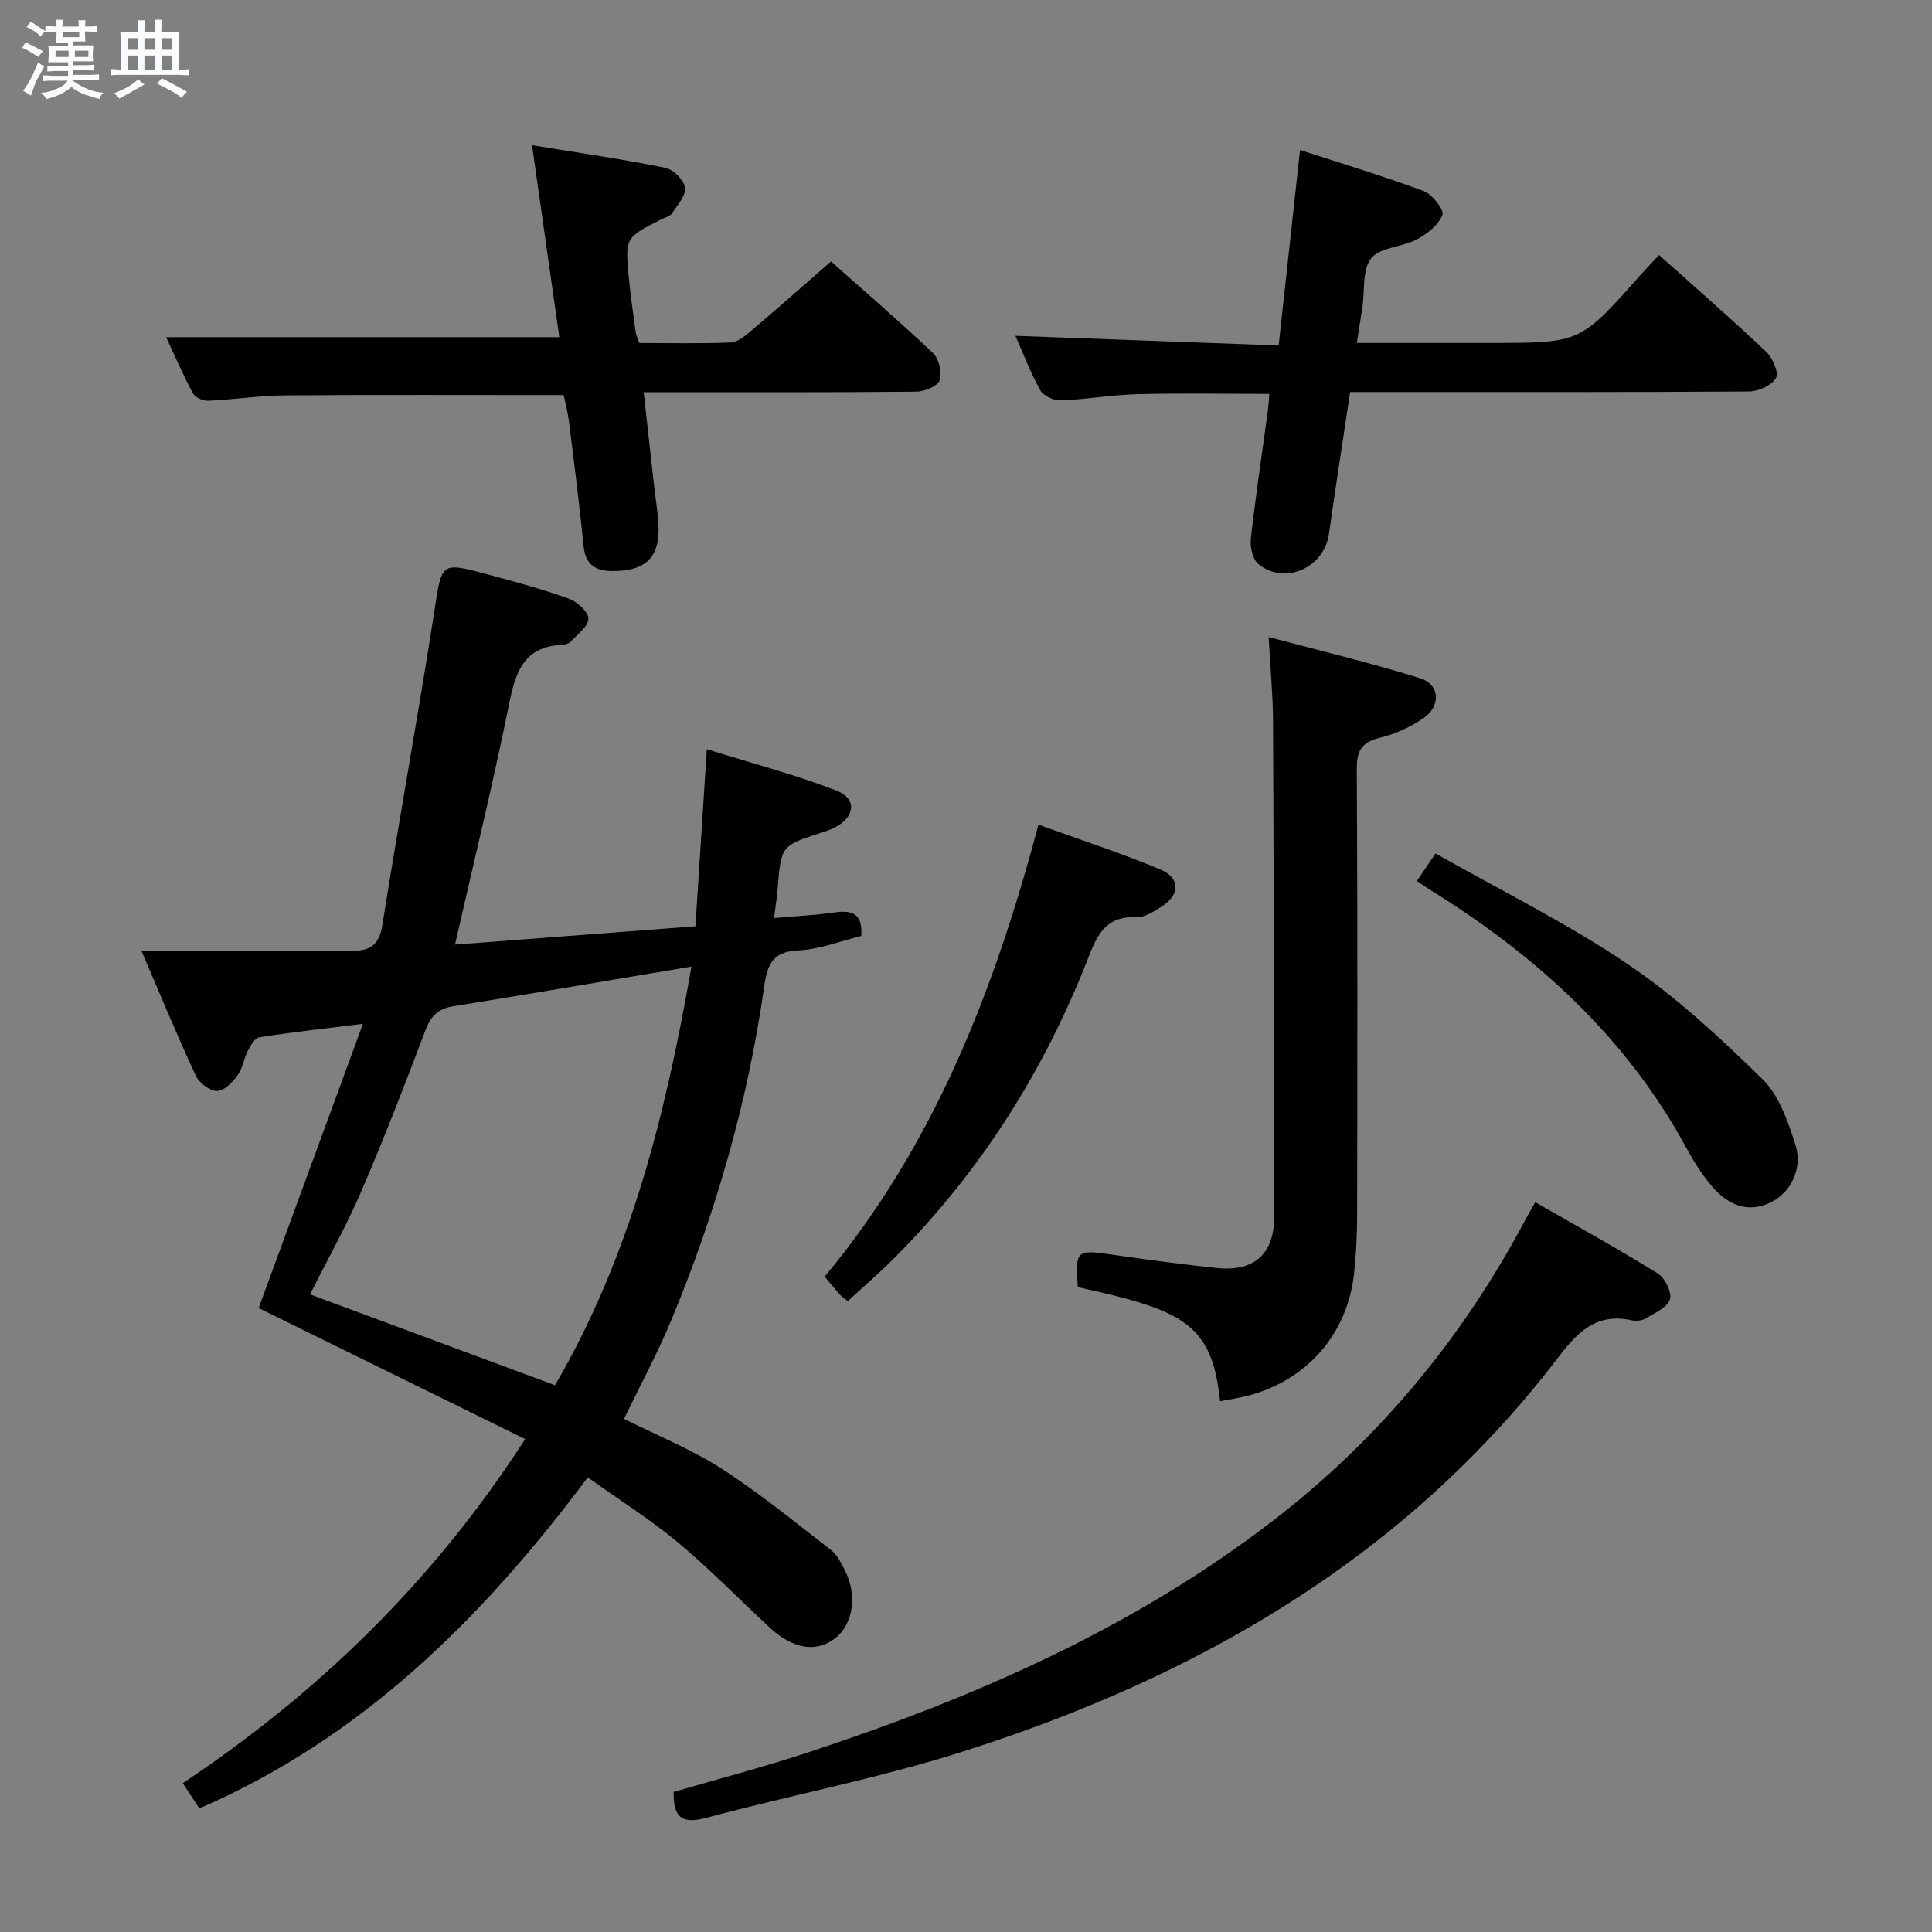 <svg enable-background="new 0 0 400 400" viewBox="0 0 400 400" xmlns="http://www.w3.org/2000/svg"><rect x="0" y="0" width="400" height="400" fill="#808080" stroke="none"/><path d="m6.8 9.5c.6.3 1.3.7 2.1 1.1-.4.4-.7.8-.9 1.2-.7-.4-1.3-.8-1.8-1.1s-1.1-.6-1.6-.8c.2-.4.5-.8.7-1.2.4.2.8.5 1.5.8zm.9 6.9c-.3.6-.5 1.1-.7 1.7s-.4 1.1-.6 1.7c-.6-.4-1.1-.7-1.6-1 .7-1 1.2-1.8 1.5-2.4.3-.5.6-1.1.8-1.7.3-.6.5-1.2.8-1.8.3.3.8.6 1.3.8-.7 1.3-1.2 2.2-1.5 2.7zm.1-11c.4.3 1 .7 1.7 1.1-.5.2-.8.6-1.1 1.1-.5-.6-1-1-1.4-1.2s-.9-.6-1.5-.8c.2-.4.5-.7.9-1.1.5.3.9.6 1.4.9zm10.5 13.1c1 .4 2 .6 3.1.7-.4.4-.7.8-.8 1.3-.9-.2-1.9-.6-3-.9-1-.4-2-.9-2.8-1.6-.5.4-1.1.9-1.9 1.3s-1.9.9-3.3 1.2c-.1-.3-.5-.8-1.1-1.3 1 0 2.1-.3 3.2-.8 1.2-.5 1.9-1 2.3-1.7h-3.2c-.4 0-1 0-2 .1v-1.2c1 0 1.7.1 2 .1h3.3v-1h-2.3c-.2 0-.9 0-2 .1v-1.2c1.2 0 1.9.1 2 .1h2.3v-.8h-4.1c0-.7.1-1.2.1-1.6 0-.5 0-1.1-.1-1.8h4.1v-.7h-2.5c0-.6.1-1.1.1-1.6v-.6h-.5c-.4 0-1 0-1.8.1v-1.3c1.2 0 1.9.1 2.1.1h.2c0-.3 0-.8-.1-1.4h1.4c0 .6-.1 1-.1 1.4h3.4c0-.4 0-.8-.1-1.3h1.5c0 .4-.1.9-.1 1.3.7 0 1.5 0 2.5-.1v1.2c-1 0-1.8-.1-2.5-.1v.6c0 .3 0 .8.1 1.5h-2.5v.8h4.1c0 .7-.1 1.3-.1 1.8s0 1 .1 1.5h-4.1v.8h1.4c.8 0 1.8 0 2.9-.1v1.2c-1 0-1.9-.1-2.8-.1h-1.5v1h3.2c.3 0 1 0 2.1-.1v1.2c-1.1 0-1.8-.1-2.1-.1h-3.4l-.1.1c1.4 1 2.4 1.5 3.4 1.9zm-4.1-6.7v-1.3h-2.7v1.3zm2.2-4.1v-1.1h-3.4v1.1zm1.9 4.1v-1.3h-2.8v1.3z" fill="#fafbfc"/><path d="m37 6.7v2.3 5.4c1 0 1.8 0 2.2-.1v1.3c-.6 0-1.5-.1-2.5-.1h-11.9c-.7 0-1.3 0-1.8.1v-1.3c.5 0 1.1.1 2 .1v-5.2c0-1 0-1.8-.1-2.5h3.7c0-1.3 0-2.1-.1-2.5h1.5c0 .4-.1 1.3-.1 2.5h2.2c0-1.2 0-2.1-.1-2.6h1.5c0 .4-.1 1.3-.1 2.6zm-12.3 13.7c-.3-.4-.7-.8-1.1-1.1 1.1-.4 2.1-.9 2.9-1.3.8-.5 1.5-1 2.1-1.6.4.4.9.8 1.3 1.1-2.5 1.4-4.2 2.4-5.2 2.9zm3.9-10.1v-2.4h-2.2v2.4zm0 4.1v-2.9h-2.2v2.9zm3.5-4.1v-2.4h-2.2v2.4zm0 4.1v-2.9h-2.2v2.9zm.4 2.9 1-1.1c.6.3 1.4.7 2.5 1.3s2 1.1 2.7 1.5c-.4.4-.8.8-1.1 1.3-.8-.8-2.5-1.7-5.1-3zm3.1-7v-2.4h-2.1v2.4zm0 4.1v-2.9h-2.1v2.9z" fill="#fafbfc"/><g fill="#000001"><path d="m29.26 196.82c15.4 0 29.37-.08 43.35.05 3.93.04 5.88-1.07 6.56-5.37 3.42-21.62 7.38-43.16 10.73-64.79 1.6-10.32 1.2-10.44 11.22-7.74 5.6 1.51 11.23 3.02 16.68 4.99 1.71.62 4 2.69 4.02 4.12.03 1.56-2.22 3.21-3.6 4.71-.4.44-1.2.7-1.83.72-7.68.31-9.59 5.3-10.92 11.91-3.33 16.56-7.36 32.97-11.27 50.15 16.52-1.26 32.81-2.5 49.78-3.79.77-12.01 1.53-23.72 2.36-36.66 9.1 2.84 18.16 5.21 26.83 8.56 4.34 1.68 3.87 5.52-.37 7.66-.88.45-1.84.77-2.78 1.07-8.32 2.69-8.31 2.68-9.03 11.75-.13 1.64-.41 3.27-.74 5.91 4.39-.39 8.43-.57 12.42-1.15 3.6-.52 5.99.06 5.64 4.87-4.21 1.01-8.64 2.8-13.14 2.99-5.48.22-6.38 3.41-6.97 7.58-3.39 23.8-10 46.73-19.19 68.91-2.85 6.87-6.41 13.44-9.82 20.49 6.98 3.5 13.99 6.31 20.22 10.32 7.9 5.09 15.22 11.1 22.67 16.86 1.25.97 2.04 2.63 2.8 4.09 2.68 5.14 1.79 11.2-1.98 14.16-3.81 2.99-8.68 2.27-13.45-2.14-6.36-5.88-12.4-12.12-19.03-17.66-5.71-4.77-12.07-8.76-18.73-13.52-21.72 29.05-46.56 53.84-80.41 68.55-1.12-1.7-2.18-3.31-3.44-5.23 28.14-18.79 51.85-41.74 70.89-71.24-18.73-9.21-37.01-18.19-55.18-27.13 6.91-18.83 14.01-38.2 21.59-58.85-8.21 1.02-14.85 1.75-21.45 2.79-.94.15-1.83 1.72-2.39 2.81-.83 1.61-1.05 3.6-2.09 5.02-1.05 1.44-2.77 3.28-4.22 3.29-1.5.02-3.72-1.62-4.41-3.1-3.72-7.93-7.05-16.05-11.32-25.96zm113.9 3.3c-16.97 2.84-33.13 5.61-49.31 8.21-3.17.51-4.67 2.03-5.79 5.02-4.21 11.17-8.53 22.31-13.25 33.28-3.12 7.24-7 14.14-10.62 21.36 17.11 6.34 33.82 12.54 50.72 18.81 15.62-26.78 22.9-56.04 28.25-86.68z"/><path d="m139.48 371c9.22-2.69 18.52-5.13 27.63-8.12 34.57-11.37 67.69-25.83 96.71-48.24 21.88-16.9 39.16-37.84 52.1-62.31.46-.87.97-1.72 1.94-3.43 8.6 4.94 17.12 9.64 25.38 14.77 1.48.92 2.98 3.99 2.5 5.37-.6 1.71-3.18 2.83-5.06 3.95-.78.47-2.01.55-2.93.35-7.13-1.55-11.07 2.36-15.07 7.61-31.77 41.66-74.93 66.41-123.93 81.88-17.2 5.43-35.03 8.83-52.48 13.52-4.91 1.31-6.92.13-6.79-5.35z"/><path d="m116.71 81.8c-19.49 0-38.6-.09-57.71.06-5.3.04-10.59.87-15.89 1.11-1.06.05-2.71-.66-3.16-1.51-2.14-4.04-3.96-8.24-5.55-11.65h81.4c-1.77-12.46-3.64-25.63-5.65-39.75 9.43 1.54 18.57 2.86 27.61 4.68 1.65.33 3.85 2.55 4.06 4.13.22 1.63-1.58 3.62-2.7 5.31-.41.61-1.4.84-2.15 1.21-7.53 3.8-7.57 3.8-6.78 12.06.36 3.8.92 7.58 1.43 11.36.09.64.42 1.24.76 2.21 6.26 0 12.57.14 18.87-.11 1.4-.05 2.9-1.26 4.08-2.26 5.46-4.63 10.83-9.38 16.72-14.52 6.14 5.46 13.78 12.04 21.11 18.96 1.24 1.17 1.91 4.06 1.37 5.66-.41 1.22-3.14 2.32-4.85 2.34-16.82.17-33.64.11-50.46.11-1.8 0-3.6 0-5.95 0 .75 6.73 1.43 12.93 2.12 19.12.3 2.64.73 5.27.91 7.91.5 7.07-2.51 10.08-9.62 10-3.6-.04-5.49-1.45-5.86-5.22-.86-8.59-1.95-17.16-3.02-25.72-.25-1.97-.76-3.87-1.09-5.49z"/><path d="m262.66 131.89c11.08 2.96 21.34 5.39 31.38 8.54 4.07 1.28 4.34 5.73.72 8.22-2.68 1.85-5.84 3.32-9 4.08-3.73.91-4.88 2.57-4.85 6.42.17 30.82.12 61.65.07 92.47-.01 3.98-.2 7.98-.62 11.93-1.32 12.55-9.68 22.17-21.92 25.4-1.91.5-3.87.78-5.83 1.16-1.72-16.06-7.42-18.79-29.46-23.62-.56-7.57-.26-7.79 6.68-6.79 7.39 1.06 14.8 2.07 22.23 2.84 7.6.78 11.75-2.95 11.75-10.58-.01-34.32-.09-68.64-.24-102.96-.04-5.25-.55-10.51-.91-17.11z"/><path d="m280.92 71h27.78c18.47 0 18.47 0 30.75-13.84 1.21-1.36 2.48-2.67 4.05-4.36 7.5 6.72 14.98 13.24 22.18 20.04 1.33 1.26 2.66 4.34 2.02 5.42-.9 1.53-3.63 2.78-5.58 2.79-25.48.18-50.95.12-76.43.12-1.97 0-3.93 0-6.16 0-1.51 10.09-3.02 19.73-4.39 29.38-.99 6.99-9.06 10.66-14.57 6.27-1.2-.96-1.79-3.53-1.6-5.24.99-8.9 2.33-17.76 3.54-26.63.13-.97.18-1.96.3-3.4-9.25 0-18.31-.17-27.35.06-5.3.14-10.57 1.09-15.87 1.29-1.42.05-3.57-.94-4.21-2.1-2.07-3.73-3.59-7.76-5.15-11.27 18.04.66 36.03 1.32 54.5 2 1.51-13.76 2.91-26.57 4.43-40.48 8.86 2.88 17.34 5.43 25.62 8.52 1.77.66 4.26 3.89 3.86 4.93-.82 2.09-3.17 3.94-5.32 5.08-3.04 1.61-7.56 1.59-9.43 3.9-1.89 2.33-1.3 6.65-1.82 10.1-.35 2.27-.7 4.53-1.15 7.42z"/><path d="m175.53 269.38c-.74-.58-1.18-.83-1.5-1.19-.99-1.12-1.95-2.27-3.3-3.87 22.54-27.05 35.06-59.01 44.27-93.58 8.65 3.14 17.12 5.87 25.29 9.31 4.1 1.73 4.01 5.16.3 7.58-1.63 1.06-3.64 2.37-5.4 2.28-5.89-.3-7.89 3.28-9.7 7.94-9.19 23.72-22.5 44.82-40.56 62.84-2.93 2.92-6.08 5.63-9.4 8.69z"/><path d="m293.35 182.39c1.23-1.81 2.23-3.29 3.86-5.69 13.43 7.62 27.17 14.4 39.76 22.89 10.1 6.81 19.19 15.29 27.94 23.84 3.43 3.36 5.26 8.74 6.8 13.53 1.6 4.98-.99 9.94-4.99 11.93-4.31 2.14-8.56 1.14-12.36-3.37-2.02-2.39-3.73-5.11-5.23-7.88-12.51-23.05-31.21-39.89-53.2-53.5-.7-.43-1.36-.92-2.58-1.75z"/></g></svg>